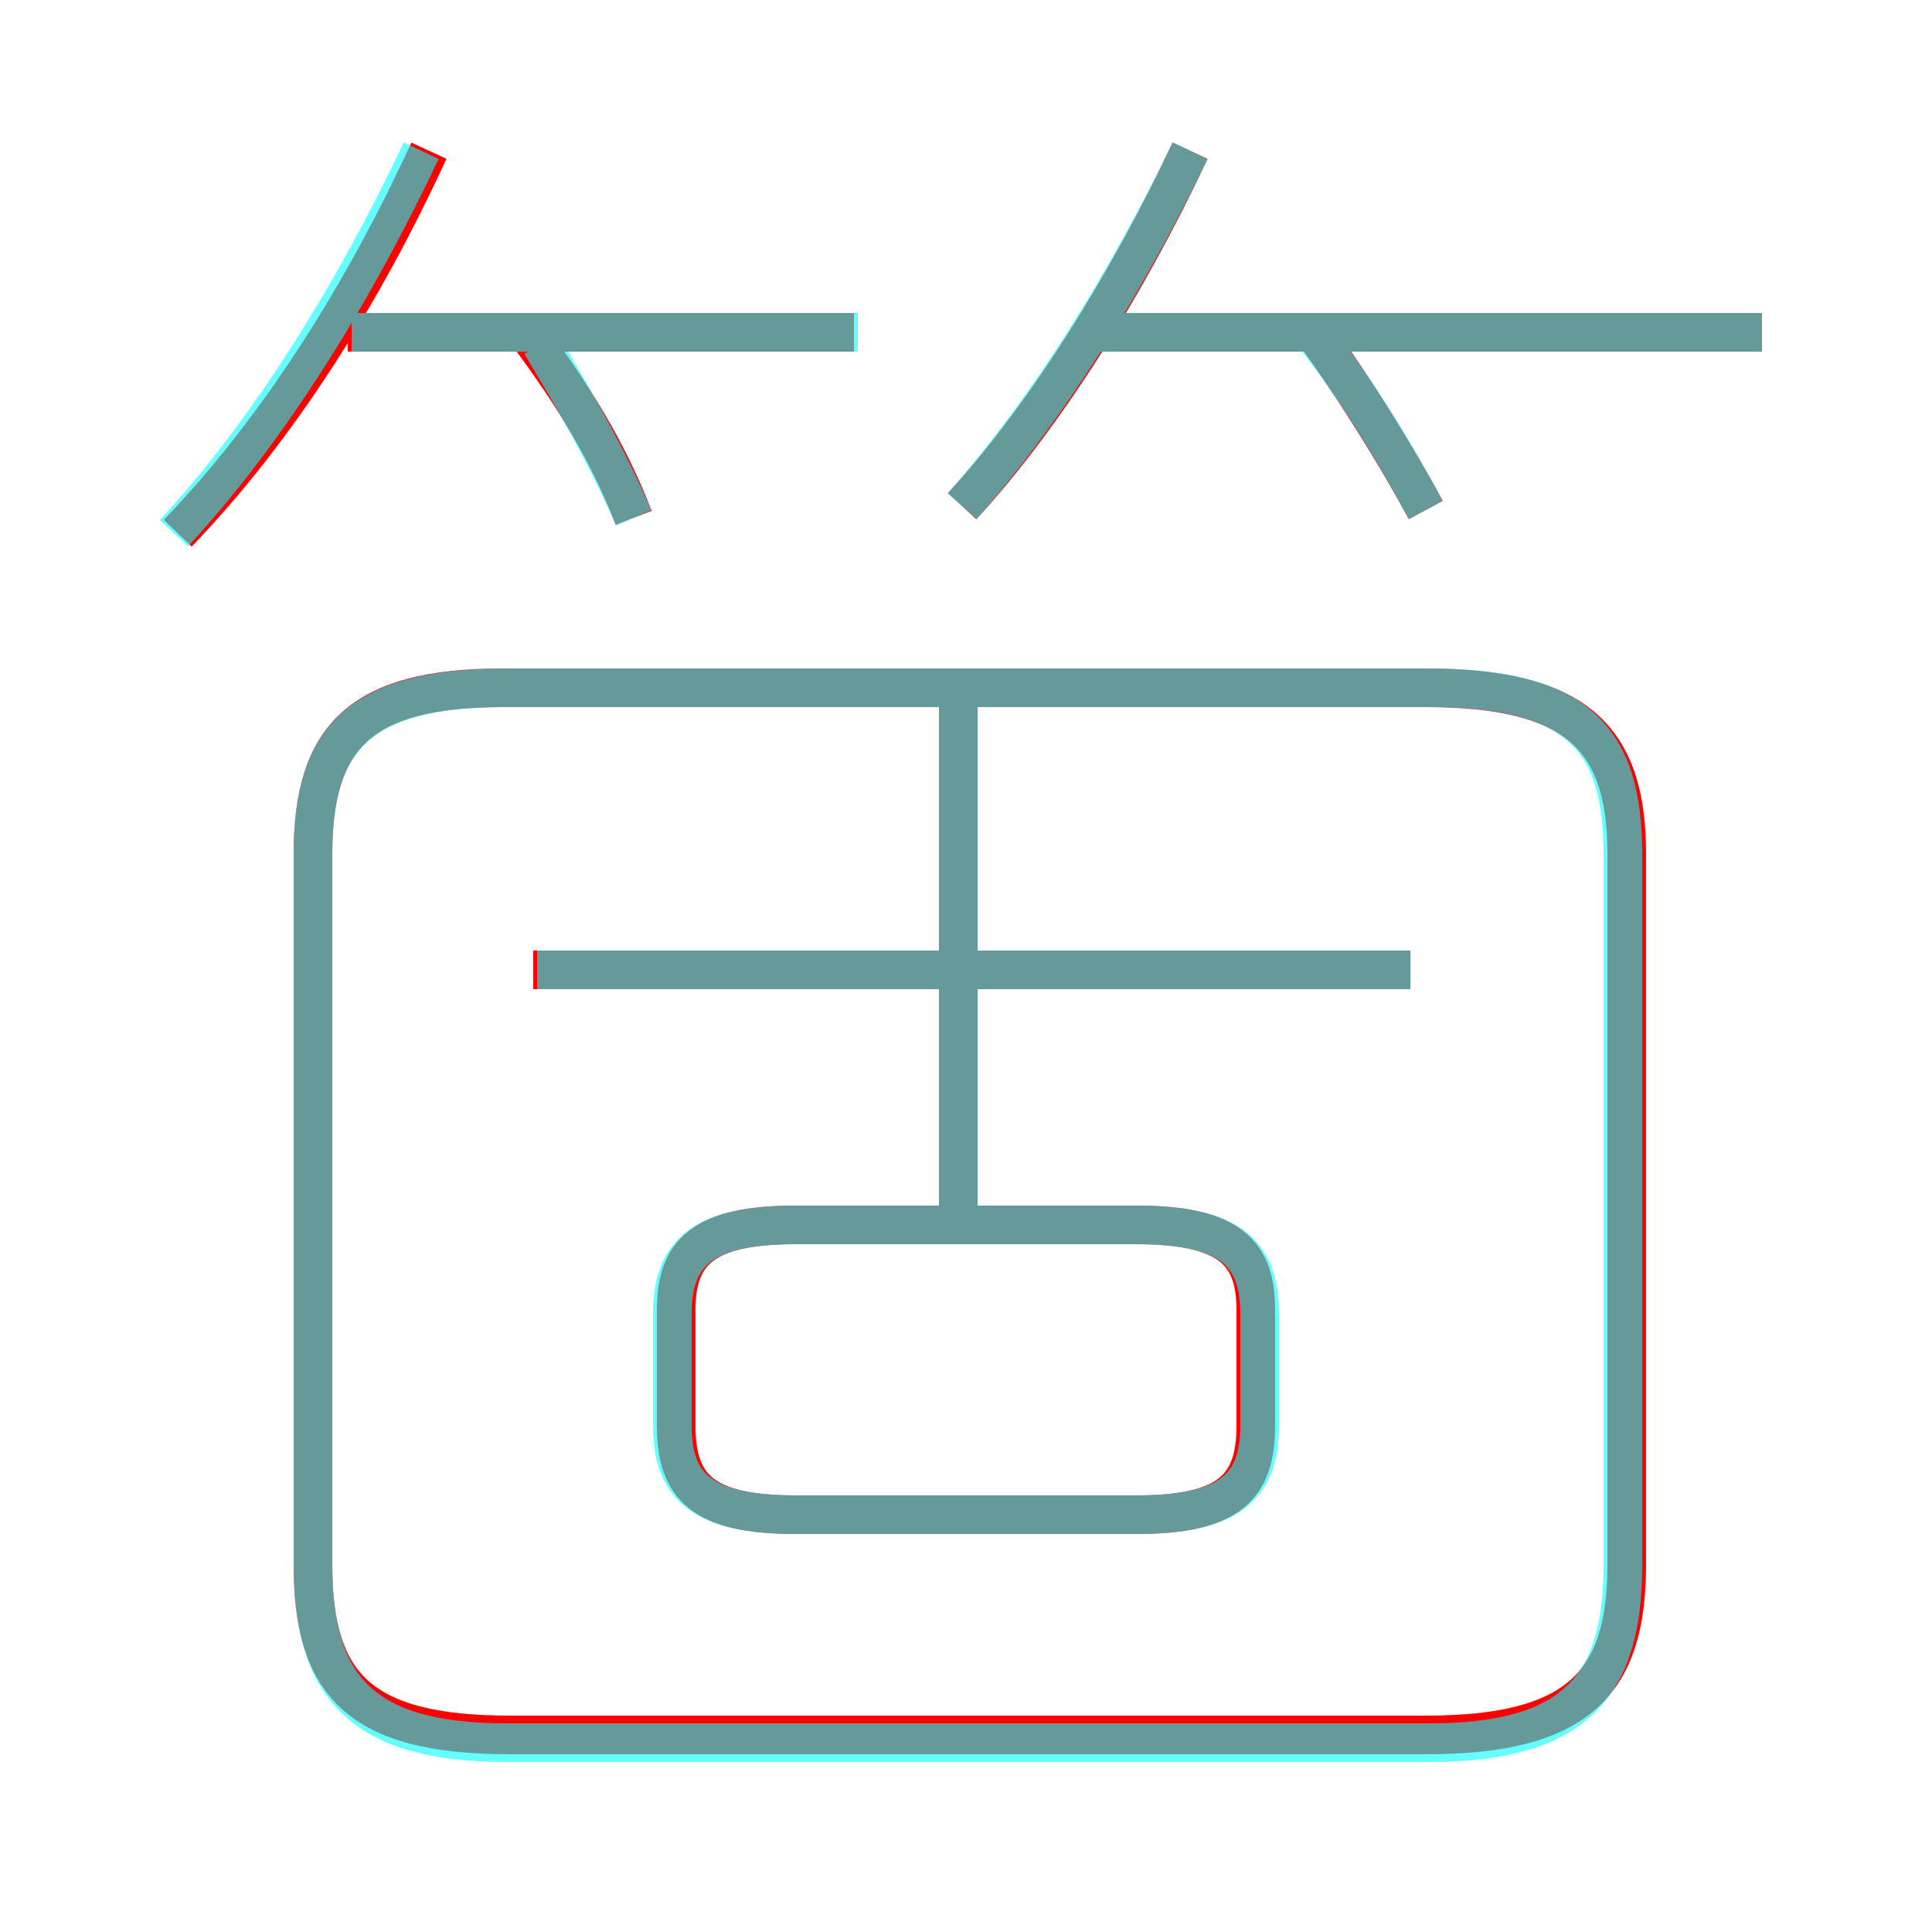 <?xml version='1.0' encoding='utf8'?>
<svg viewBox="0.0 -6.0 50.0 50.0" version="1.1" xmlns="http://www.w3.org/2000/svg">
<rect x="0.0" y="-6.0" width="50.0" height="50.0" fill="#333333" stroke="none"/>
<rect x="-1000" y="-1000" width="2000" height="2000" stroke="white" fill="white"/>
<g style="fill:none;stroke:rgba(255, 0, 0, 1);  stroke-width:1"><path d="M 13.2 0.9 L 36.9 0.9 C 40.8 0.9 42.1 -0.4 42.1 -3.5 L 42.1 -21.9 C 42.1 -24.9 40.8 -26.2 36.9 -26.2 L 13.0 -26.2 C 9.3 -26.2 8.1 -24.9 8.1 -21.9 L 8.1 -3.5 C 8.1 -0.4 9.3 0.9 13.2 0.9 Z M 29.4 -4.8 L 20.6 -4.8 C 18.2 -4.8 17.5 -5.5 17.5 -7.1 L 17.5 -10.1 C 17.5 -11.6 18.2 -12.3 20.6 -12.3 L 29.4 -12.3 C 31.8 -12.3 32.5 -11.6 32.5 -10.1 L 32.5 -7.1 C 32.5 -5.5 31.8 -4.8 29.4 -4.8 Z M 4.6 -30.2 C 7.2 -32.9 9.4 -36.4 11.1 -40.1 M 24.8 -12.4 L 24.8 -25.8 M 13.8 -18.9 L 36.5 -18.9 M 16.4 -30.6 C 15.7 -32.4 14.8 -33.8 13.7 -35.3 M 9.0 -35.4 L 22.1 -35.4 M 24.9 -30.9 C 27.1 -33.3 29.2 -36.7 30.8 -40.1 M 36.9 -30.8 C 36.2 -32.1 35.1 -33.9 34.0 -35.4 M 28.2 -35.4 L 45.6 -35.4" transform="translate(0.0 38.0)" />
</g>
<g style="fill:none;stroke:rgba(0, 255, 255, 0.6);  stroke-width:1">
<path d="M 13.1 1.1 L 37.0 1.1 C 40.8 1.1 42.0 -0.4 42.0 -3.5 L 42.0 -21.9 C 42.0 -24.9 40.8 -26.2 37.0 -26.2 L 13.1 -26.2 C 9.3 -26.2 8.1 -24.9 8.1 -21.9 L 8.1 -3.5 C 8.1 -0.4 9.3 1.1 13.1 1.1 Z M 20.6 -4.8 L 29.4 -4.8 C 31.8 -4.8 32.6 -5.5 32.6 -7.1 L 32.6 -10.0 C 32.6 -11.6 31.8 -12.3 29.4 -12.3 L 20.6 -12.3 C 18.2 -12.3 17.4 -11.6 17.4 -10.0 L 17.4 -7.1 C 17.4 -5.5 18.2 -4.8 20.6 -4.8 Z M 36.5 -18.9 L 13.9 -18.9 M 24.8 -12.8 L 24.8 -25.9 M 4.5 -30.2 C 7.0 -32.9 9.2 -36.5 10.9 -40.1 M 16.4 -30.6 C 15.7 -32.2 14.9 -33.6 14.0 -35.1 M 22.2 -35.4 L 9.1 -35.4 M 24.9 -30.9 C 27.1 -33.4 29.1 -36.6 30.8 -40.1 M 36.9 -30.8 C 36.2 -32.1 35.2 -33.8 34.1 -35.2 M 45.6 -35.4 L 28.1 -35.4" transform="translate(0.0 38.0)" />
</g>
</svg>